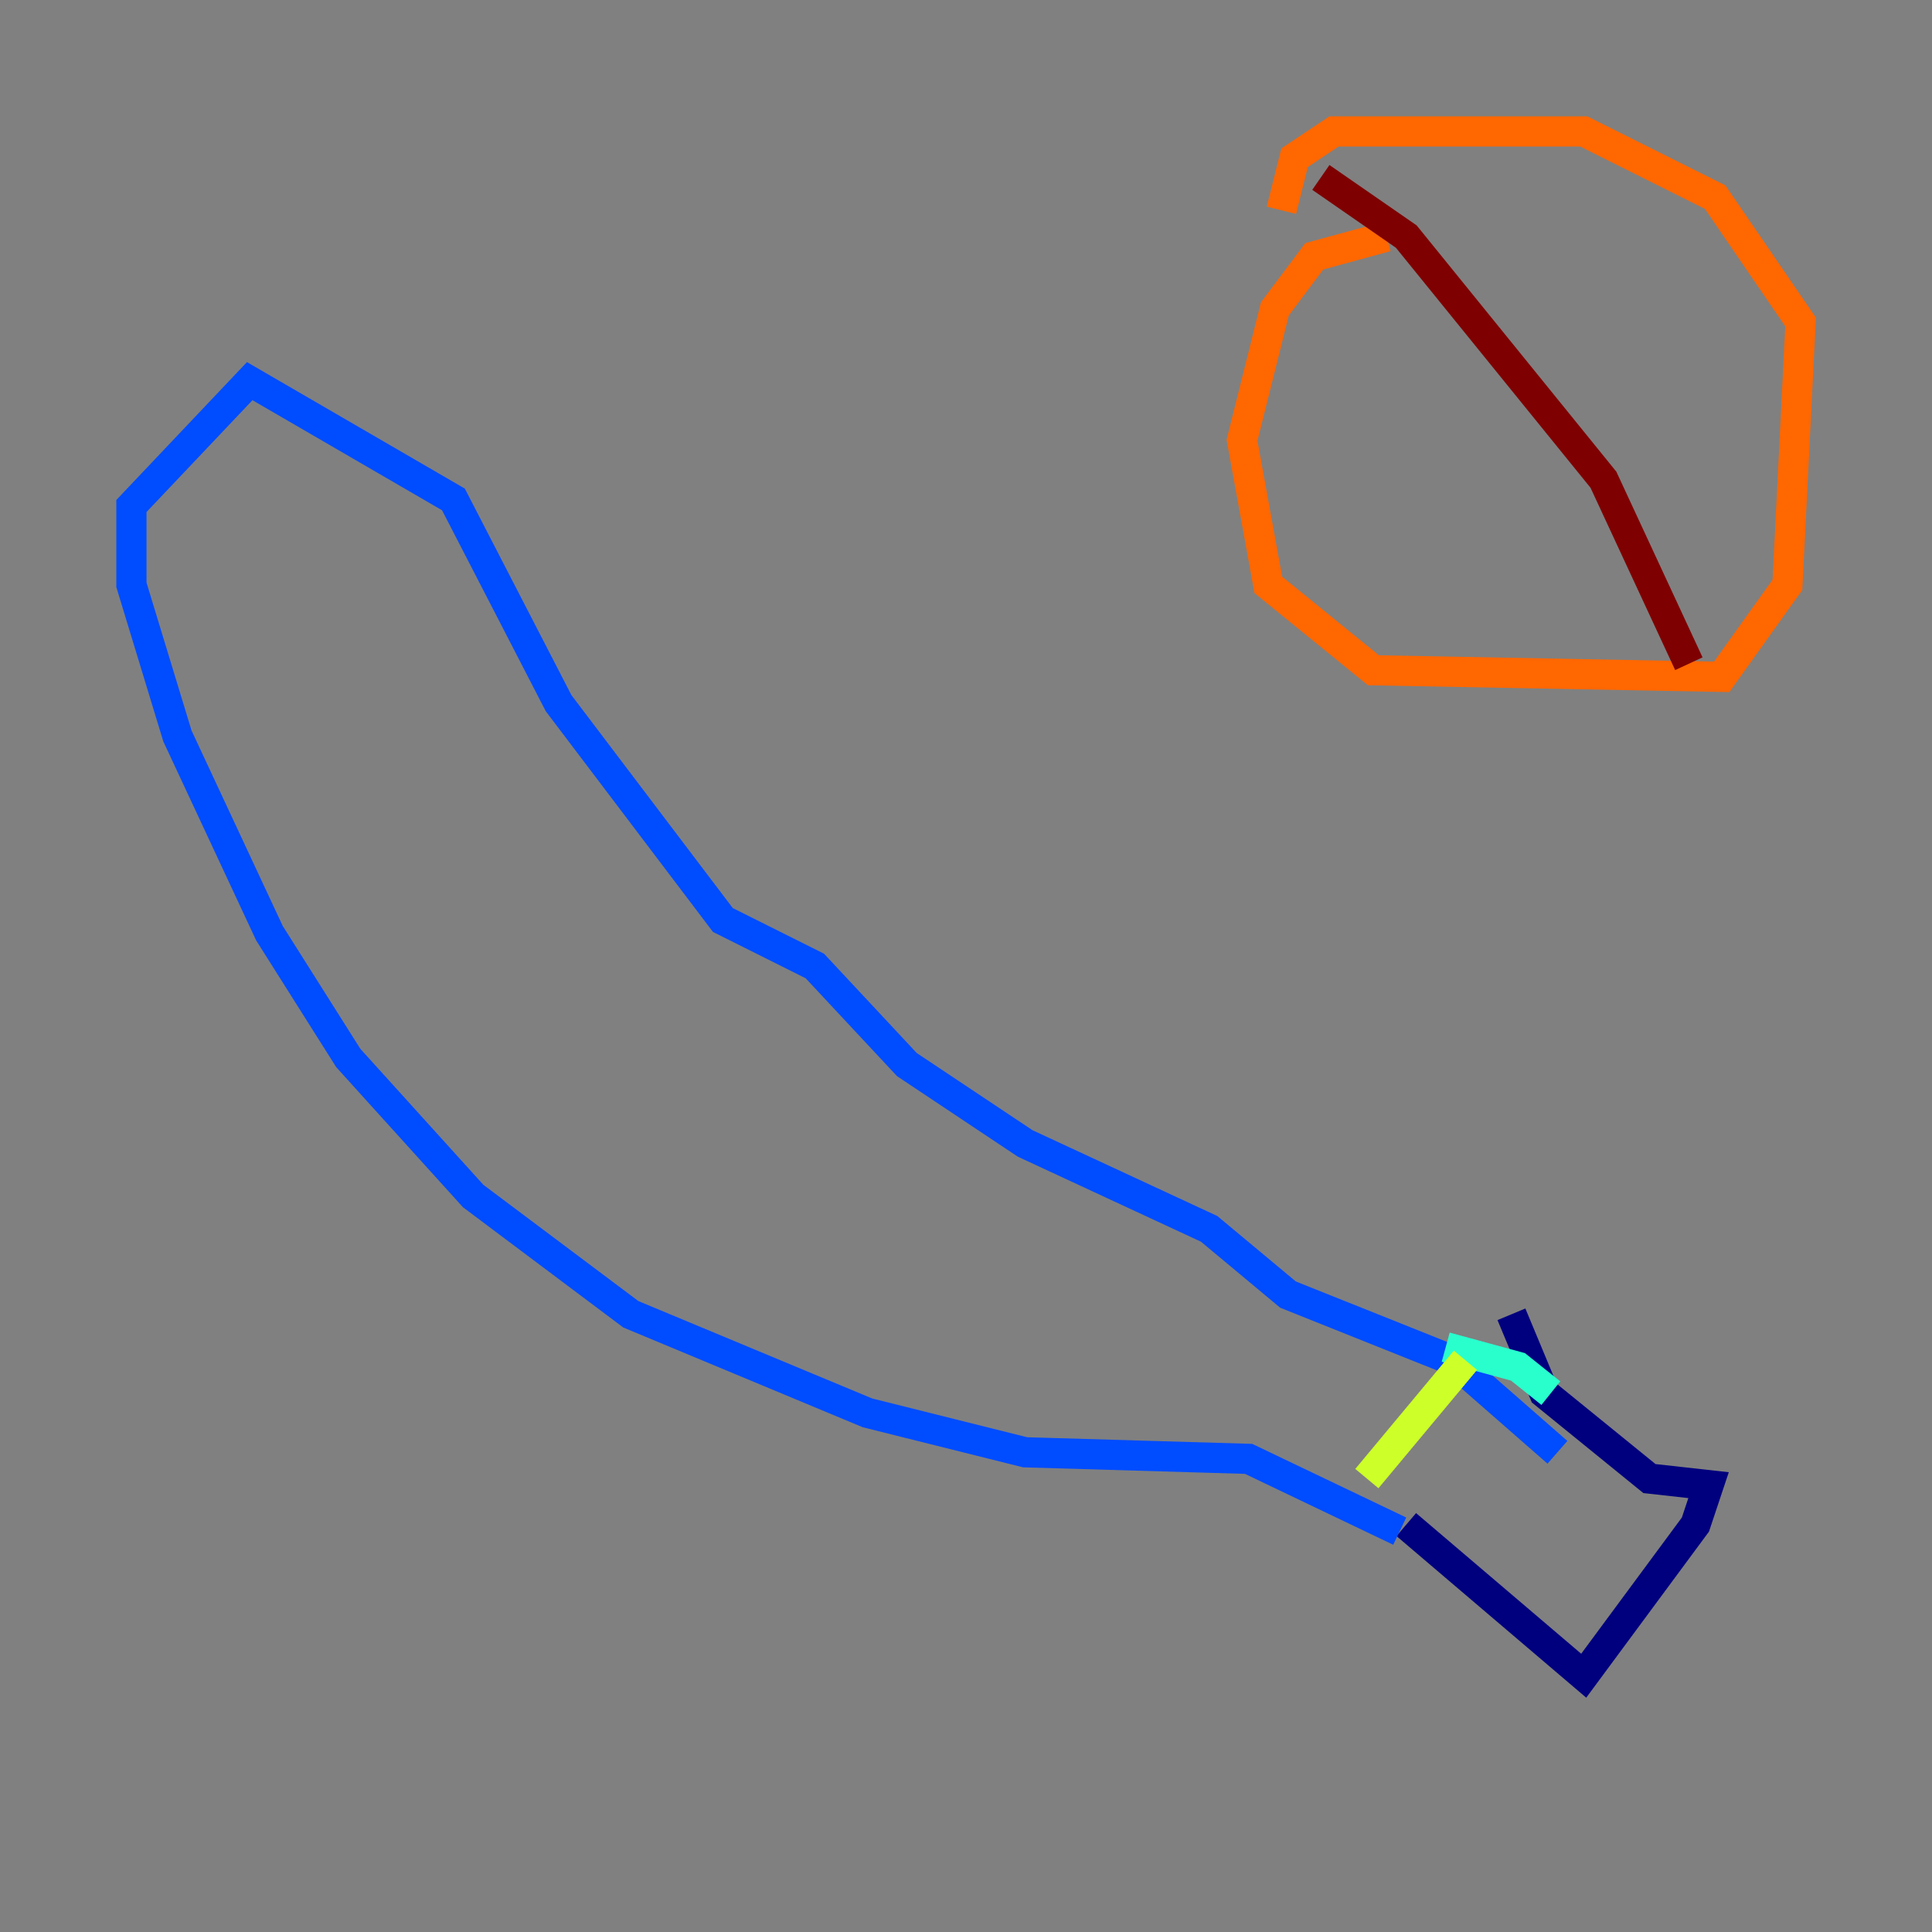 <?xml version="1.0" encoding="utf-8" ?>
<svg baseProfile="tiny" height="128" version="1.2" viewBox="0,0,128,128" width="128" xmlns="http://www.w3.org/2000/svg" xmlns:ev="http://www.w3.org/2001/xml-events" xmlns:xlink="http://www.w3.org/1999/xlink"><rect x="0" y="0" width="128" height="128" fill="#808080" stroke="none"/><defs /><polyline fill="none" points="93.17,101.007 104.925,111.02 112.326,101.007 113.197,98.395 109.279,97.959 102.313,92.299 100.136,87.075" stroke="#00007f" stroke-width="2" /><polyline fill="none" points="92.735,101.442 82.721,96.653 67.918,96.218 57.469,93.605 41.796,87.075 31.347,79.238 23.075,70.095 17.85,61.823 11.755,48.762 8.707,38.748 8.707,33.524 16.544,25.252 30.041,33.088 37.007,46.585 47.891,60.952 53.986,64.0 60.082,70.531 67.918,75.755 80.109,81.415 85.333,85.769 96.218,90.122 103.184,96.218" stroke="#004cff" stroke-width="2" /><polyline fill="none" points="95.782,89.252 100.571,90.558 102.748,92.299" stroke="#29ffcd" stroke-width="2" /><polyline fill="none" points="97.088,90.122 90.558,97.959" stroke="#cdff29" stroke-width="2" /><polyline fill="none" points="91.864,15.674 87.075,16.98 84.463,20.463 82.286,29.17 84.027,38.748 90.993,44.408 114.068,44.843 118.422,38.748 119.293,21.333 113.633,13.061 104.925,8.707 88.381,8.707 85.769,10.449 84.898,13.932" stroke="#ff6700" stroke-width="2" /><polyline fill="none" points="87.51,11.755 93.17,15.674 106.231,31.782 111.891,43.973" stroke="#7f0000" stroke-width="2" /></svg>